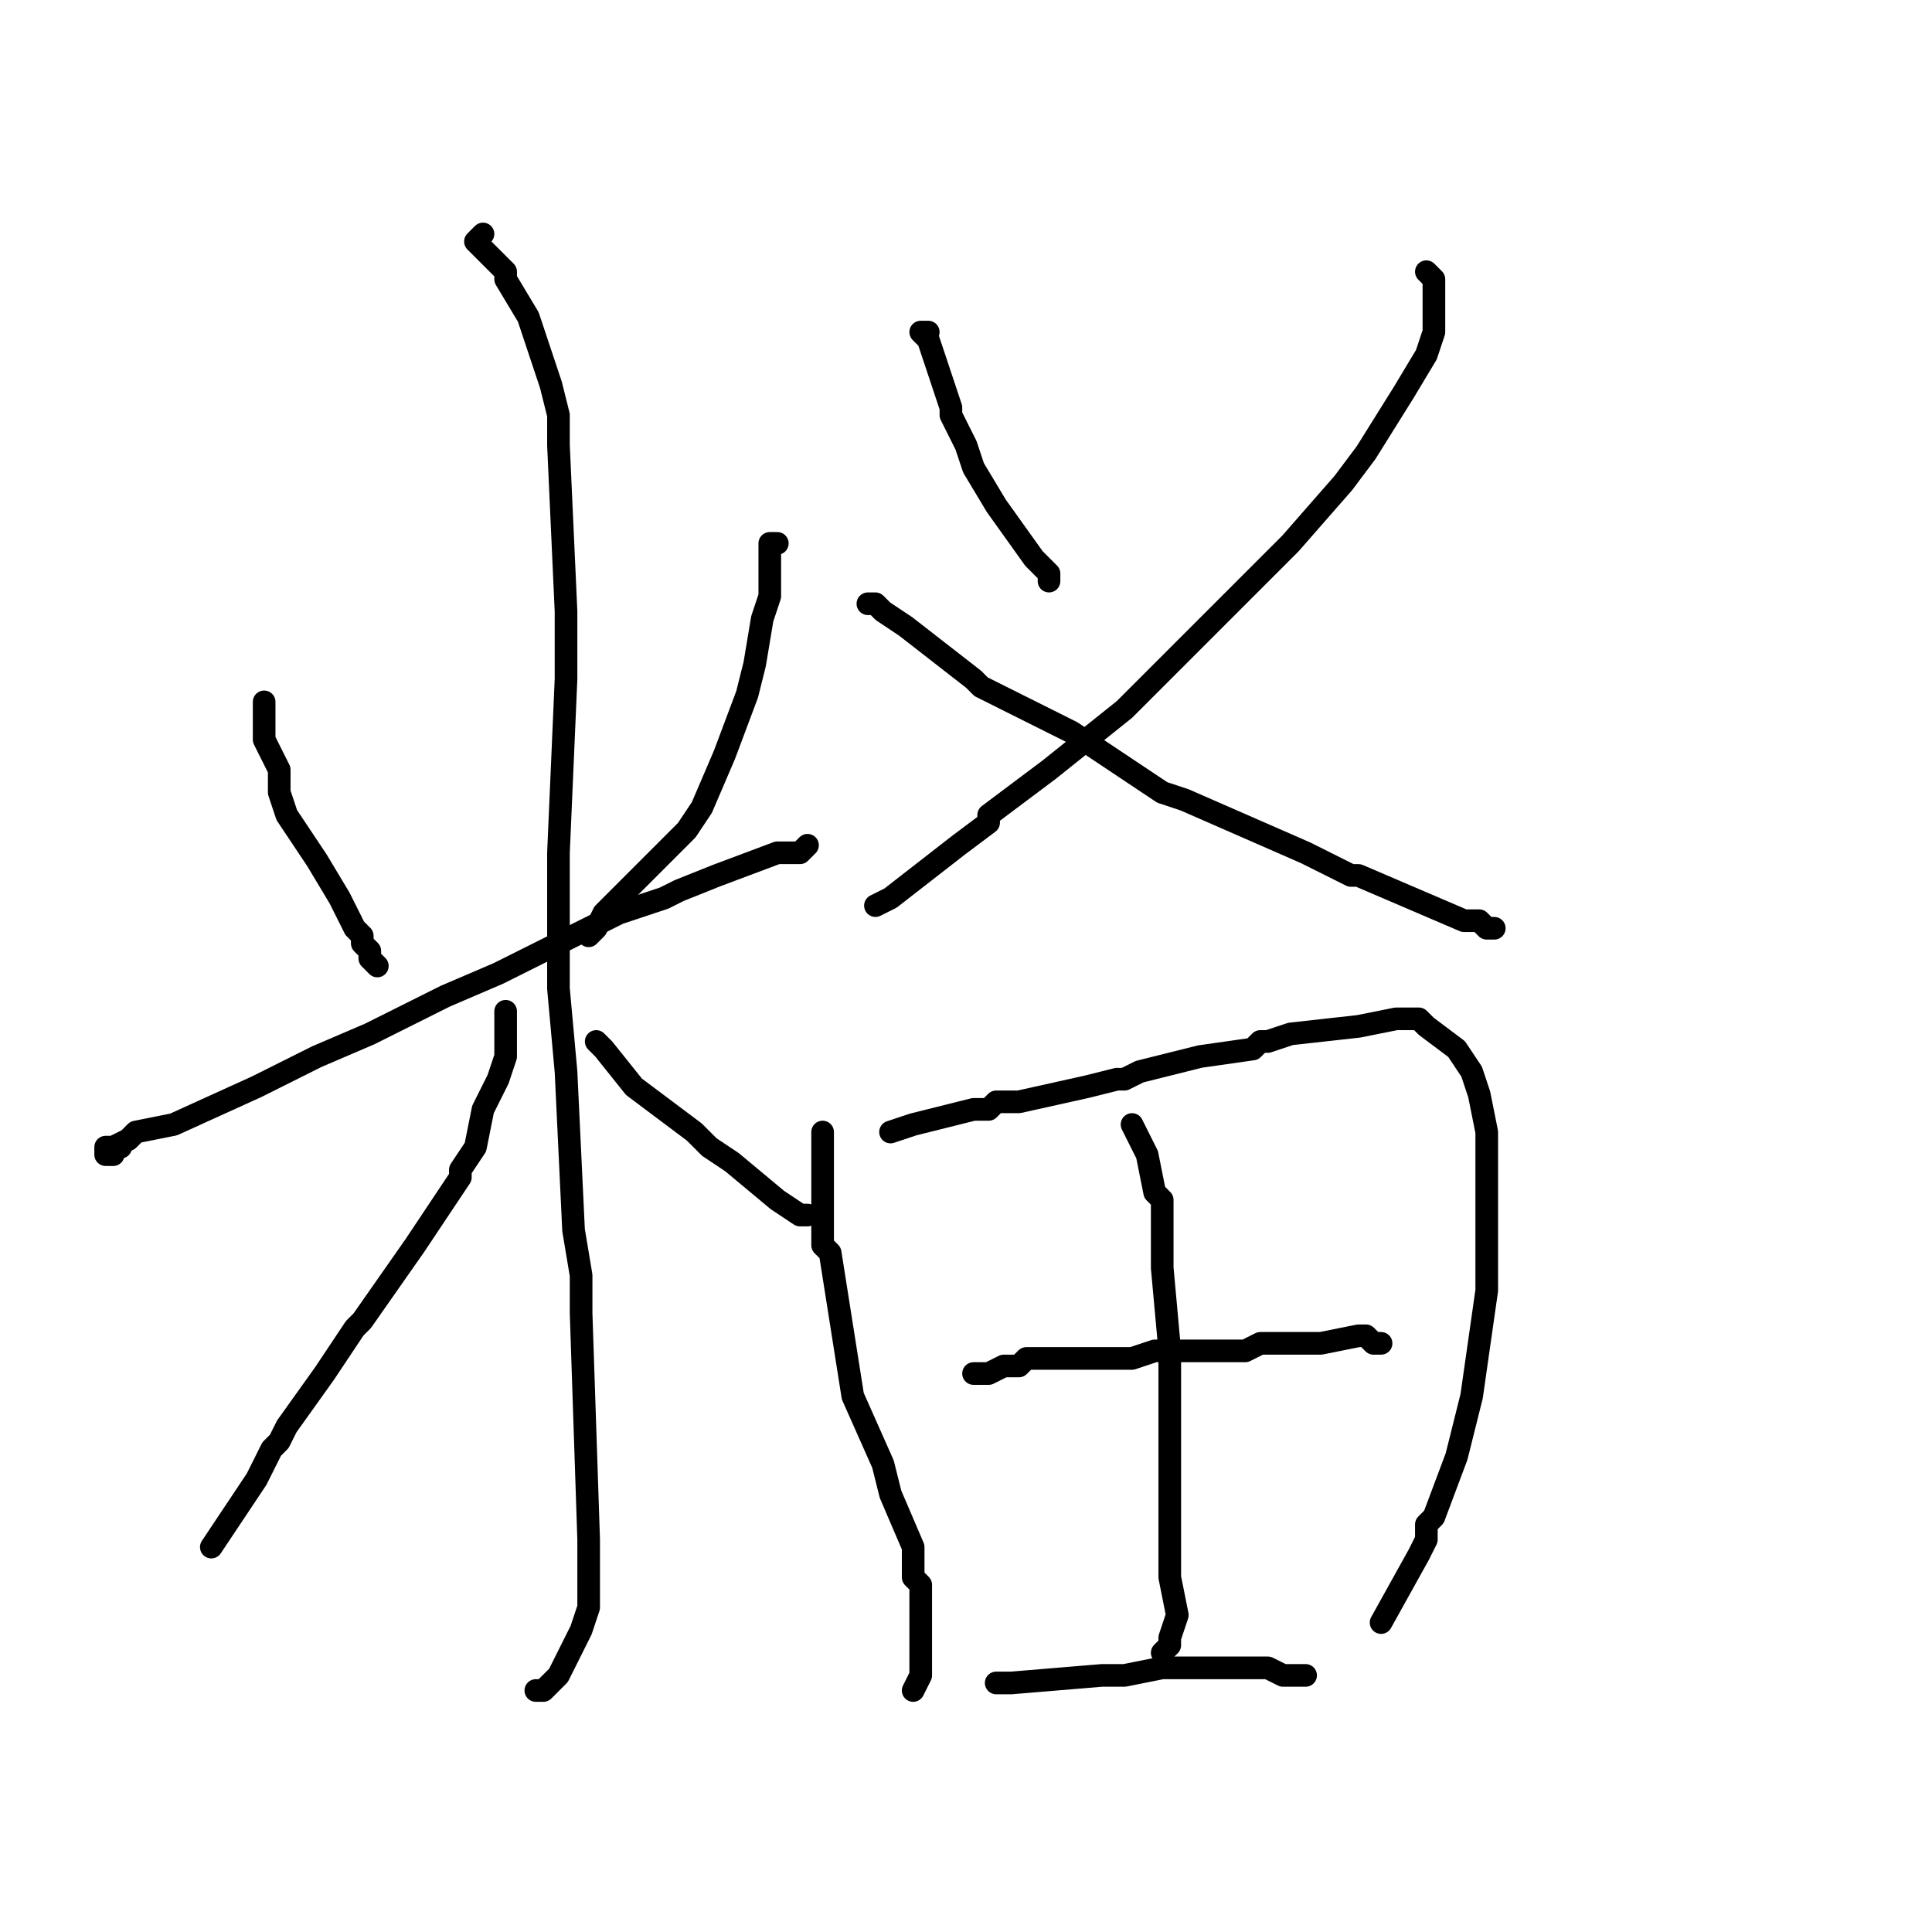 <?xml version="1.0" standalone="no"?>
    <svg width="256" height="256" xmlns="http://www.w3.org/2000/svg" version="1.1">
    <polyline stroke="black" stroke-width="3" stroke-linecap="round" fill="transparent" stroke-linejoin="round" points="35 93 35 95 35 98 37 102 37 105 38 108 42 114 45 119 47 123 47 123 48 124 48 125 49 126 49 127 50 128 50 128 " />
        <polyline stroke="black" stroke-width="3" stroke-linecap="round" fill="transparent" stroke-linejoin="round" points="103 72 102 72 102 73 102 74 102 75 102 76 102 77 102 78 102 79 101 82 100 88 99 92 96 100 93 107 93 107 91 110 85 116 80 121 79 123 78 124 " />
        <polyline stroke="black" stroke-width="3" stroke-linecap="round" fill="transparent" stroke-linejoin="round" points="16 152 15 152 15 153 15 153 14 153 14 153 14 153 14 152 15 152 17 151 18 150 23 149 34 144 40 141 40 141 42 140 49 137 59 132 66 129 74 125 82 121 88 119 90 118 95 116 103 113 106 113 107 112 107 112 " />
        <polyline stroke="black" stroke-width="3" stroke-linecap="round" fill="transparent" stroke-linejoin="round" points="64 31 64 31 63 32 63 32 63 32 63 32 64 33 65 34 67 36 67 37 70 42 73 51 74 55 74 59 75 81 75 81 75 86 75 90 74 113 74 123 74 123 74 131 75 142 76 163 77 169 77 172 77 174 78 204 78 212 78 213 77 216 74 222 72 224 71 224 71 224 " />
        <polyline stroke="black" stroke-width="3" stroke-linecap="round" fill="transparent" stroke-linejoin="round" points="67 134 67 134 67 136 67 137 67 140 66 143 64 147 63 152 61 155 61 156 55 165 48 175 47 176 43 182 38 189 37 191 37 191 36 192 34 196 28 205 " />
        <polyline stroke="black" stroke-width="3" stroke-linecap="round" fill="transparent" stroke-linejoin="round" points="79 138 79 138 80 139 84 144 92 150 92 150 93 151 94 152 97 154 103 159 106 161 107 161 " />
        <polyline stroke="black" stroke-width="3" stroke-linecap="round" fill="transparent" stroke-linejoin="round" points="123 44 122 44 122 44 122 44 122 44 122 44 122 44 123 45 125 51 126 54 126 55 128 59 129 62 132 67 137 74 139 76 139 76 139 77 139 77 " />
        <polyline stroke="black" stroke-width="3" stroke-linecap="round" fill="transparent" stroke-linejoin="round" points="189 36 189 36 190 37 190 37 190 40 190 42 190 44 189 47 186 52 181 60 178 64 171 72 170 73 157 86 155 88 151 92 151 92 150 93 149 94 139 102 131 108 131 109 127 112 118 119 116 120 116 120 " />
        <polyline stroke="black" stroke-width="3" stroke-linecap="round" fill="transparent" stroke-linejoin="round" points="116 80 116 80 116 80 116 80 115 80 115 80 115 80 116 80 117 81 120 83 129 90 129 90 130 91 130 91 142 97 151 103 154 105 157 106 173 113 179 116 180 116 194 122 195 122 195 122 196 122 197 123 198 123 198 123 " />
        <polyline stroke="black" stroke-width="3" stroke-linecap="round" fill="transparent" stroke-linejoin="round" points="109 150 109 154 109 154 109 162 109 164 109 165 110 166 113 185 117 194 118 198 121 205 121 206 121 209 122 210 122 215 122 222 121 224 " />
        <polyline stroke="black" stroke-width="3" stroke-linecap="round" fill="transparent" stroke-linejoin="round" points="118 150 121 149 129 147 130 147 131 147 132 146 135 146 144 144 148 143 149 143 151 142 159 140 166 139 167 138 168 138 171 137 180 136 185 135 188 135 189 136 189 136 193 139 195 142 196 145 197 150 197 156 197 161 197 167 197 171 195 185 193 193 190 201 189 202 189 203 189 204 188 206 183 215 183 215 " />
        <polyline stroke="black" stroke-width="3" stroke-linecap="round" fill="transparent" stroke-linejoin="round" points="150 149 150 149 152 153 153 158 154 159 154 161 154 168 155 179 155 181 155 182 155 182 155 188 155 192 155 199 155 201 155 202 155 203 155 209 156 214 155 217 155 218 155 218 154 219 154 219 " />
        <polyline stroke="black" stroke-width="3" stroke-linecap="round" fill="transparent" stroke-linejoin="round" points="129 182 131 182 133 181 133 181 135 181 136 180 136 180 137 180 137 180 138 180 139 180 144 180 145 180 147 180 150 180 153 179 165 179 167 178 168 178 172 178 175 178 180 177 181 177 182 178 182 178 183 178 " />
        <polyline stroke="black" stroke-width="3" stroke-linecap="round" fill="transparent" stroke-linejoin="round" points="132 223 134 223 146 222 148 222 149 222 154 221 165 221 167 221 167 221 168 221 168 221 170 222 171 222 171 222 172 222 172 222 173 222 173 222 " />
        </svg>